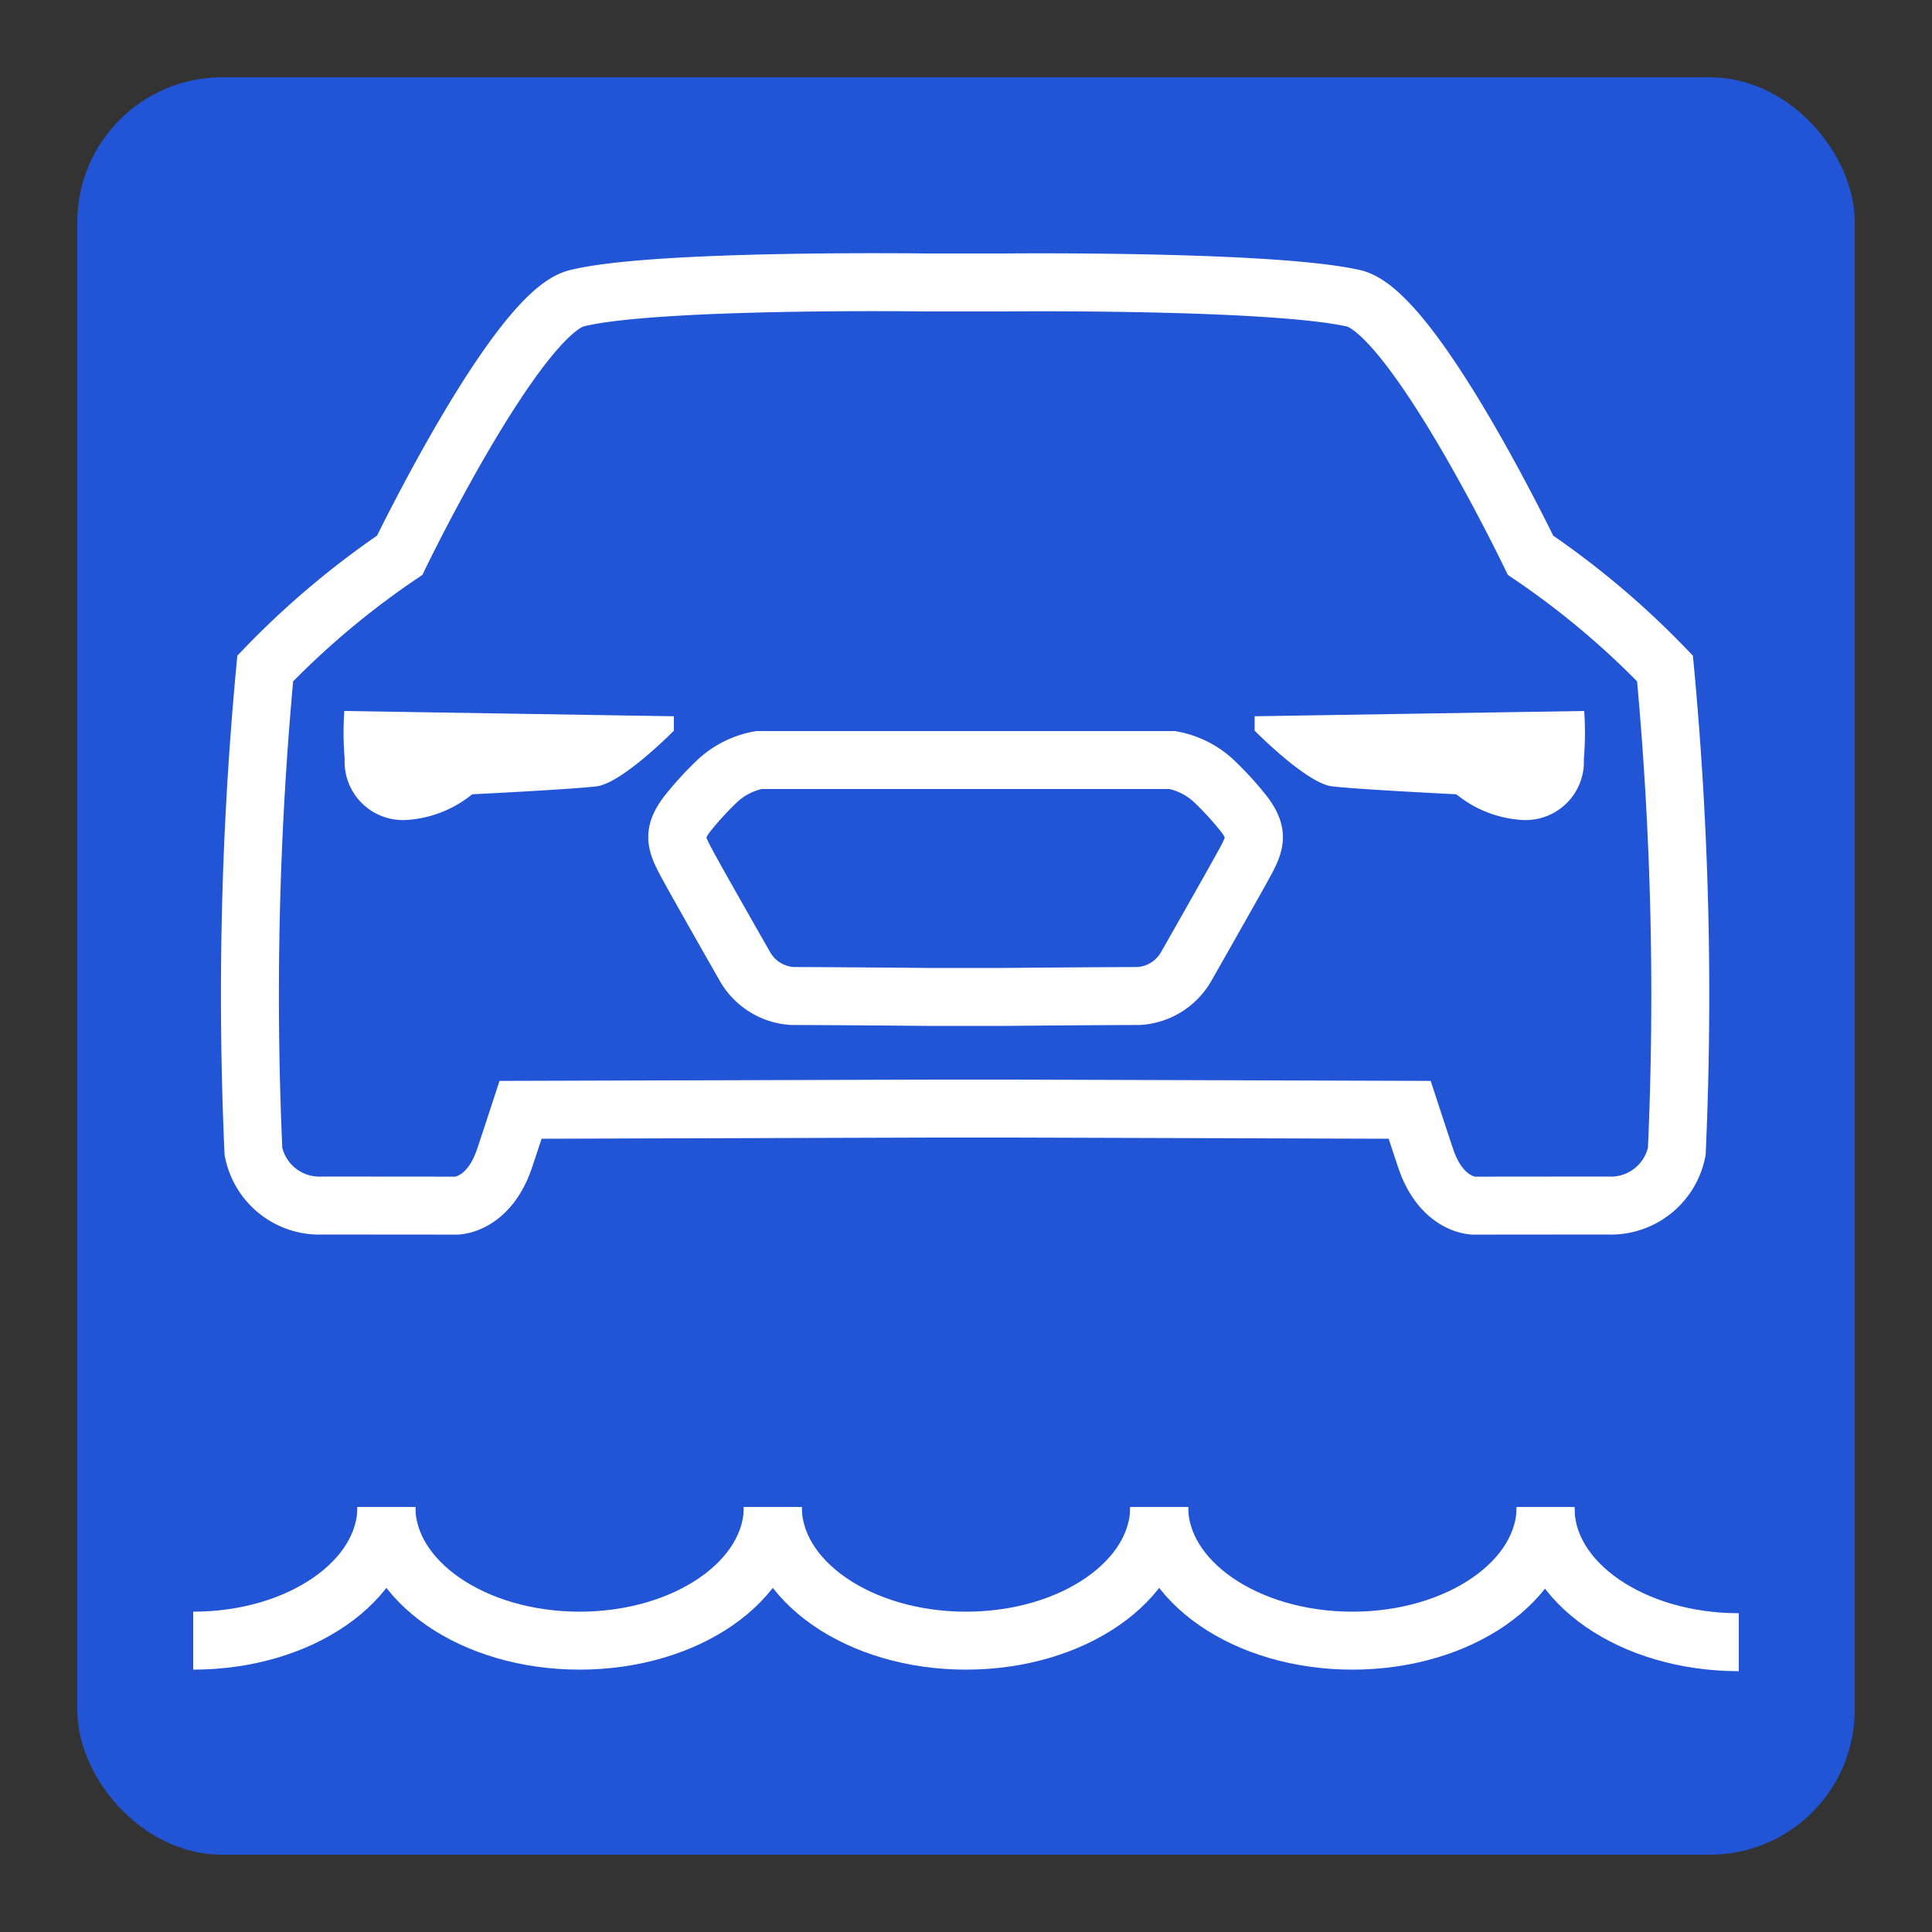 <svg xmlns="http://www.w3.org/2000/svg" viewBox="0 0 50 50"><rect x="0" y="0" width="50" height="50" fill="#333333" stroke="none"/><defs><linearGradient id="Background"><stop offset="0" stop-color="#2155d6" /></linearGradient><linearGradient id="Frame"><stop offset="0" stop-color="#2155d6" /></linearGradient><linearGradient id="Pictogram"><stop offset="0" stop-color="#ffffff" /></linearGradient></defs><rect fill="url(#Background)" height="44.5" rx="3" width="44.5" x="2.75" y="2.75" /><rect fill="none" height="44.5" rx="3" stroke="url(#Frame)" stroke-miterlimit="10" stroke-width="1.5" width="44.5" x="2.75" y="2.75" /><path d="m41 18.4-8.53 0.137v0.373s1.34 1.36 2 1.44 3.22 0.206 3.22 0.206a2.98 2.98 0 0 0 1.65 0.661 1.51 1.51 0 0 0 1.65-1.57 8.23 8.23 0 0 0 0.009-1.25z" fill="url(#Pictogram)" /><path d="m26 7.31s6.9-0.071 9.03 0.41c1.55 0.351 4.58 6.65 4.58 6.65a21.8 21.8 0 0 1 3.48 2.93 90.4 90.4 0 0 1 0.305 12.5 1.74 1.74 0 0 1-1.77 1.4c-1.16-0.001-3.48 0.002-3.48 0.002s-0.826 0-1.24-1.2c-0.073-0.211-0.423-1.28-0.423-1.28l-10.5-0.032h-2.01l-10.5 0.032s-0.35 1.07-0.423 1.28c-0.414 1.2-1.24 1.2-1.24 1.2s-2.32-0.003-3.48-0.002a1.74 1.74 0 0 1-1.77-1.4 90.4 90.4 0 0 1 0.305-12.5 21.8 21.8 0 0 1 3.48-2.93s3.03-6.27 4.58-6.65c2.02-0.506 9.04-0.41 9.04-0.41z" fill="none" stroke="url(#Pictogram)" stroke-miterlimit="10" stroke-width="1.5" /><path d="m8.91 18.4 8.53 0.137v0.373s-1.34 1.36-2 1.44-3.22 0.206-3.22 0.206a2.98 2.98 0 0 1-1.65 0.661 1.51 1.51 0 0 1-1.65-1.57 8.23 8.23 0 0 1-0.009-1.25z" fill="url(#Pictogram)" /><path d="m26 25.8s2.65-0.023 3.47-0.023a1.52 1.52 0 0 0 1.24-0.784s1.2-2.11 1.49-2.64 0.377-0.775 0-1.28a8.28 8.28 0 0 0-0.801-0.875 2.15 2.15 0 0 0-1.06-0.528h-10.7a2.15 2.15 0 0 0-1.06 0.528 8.28 8.28 0 0 0-0.801 0.875c-0.377 0.505-0.289 0.743 0 1.28s1.49 2.64 1.49 2.64a1.52 1.52 0 0 0 1.24 0.784c0.826 0 3.47 0.023 3.47 0.023z" fill="none" stroke="url(#Pictogram)" stroke-miterlimit="10" stroke-width="1.5" /><line fill="none" stroke="url(#Pictogram)" stroke-miterlimit="10" stroke-width="1.5" x1="10.4" x2="39.4" y1="14.3" y2="14.3" /><line fill="#fff" stroke="url(#Pictogram)" stroke-miterlimit="10" stroke-width="1.5" x1="5" x2="45" y1="35" y2="35" /><path d="m40 39c0 1.91-2.24 3.46-5 3.46s-5-1.55-5-3.46" fill="none" stroke="url(#Pictogram)" stroke-miterlimit="10" stroke-width="1.5" /><path d="m45 42.5c-2.76 0-5-1.55-5-3.46" fill="none" stroke="url(#Pictogram)" stroke-miterlimit="10" stroke-width="1.5" /><path d="m30 39c0 1.91-2.24 3.46-5 3.46s-5-1.55-5-3.46" fill="none" stroke="url(#Pictogram)" stroke-miterlimit="10" stroke-width="1.5" /><path d="m20 39c0 1.91-2.24 3.46-5 3.46s-5-1.55-5-3.46" fill="none" stroke="url(#Pictogram)" stroke-miterlimit="10" stroke-width="1.5" /><path d="m10 39c0 1.91-2.24 3.46-5 3.46" fill="none" stroke="url(#Pictogram)" stroke-miterlimit="10" stroke-width="1.5" /></svg>